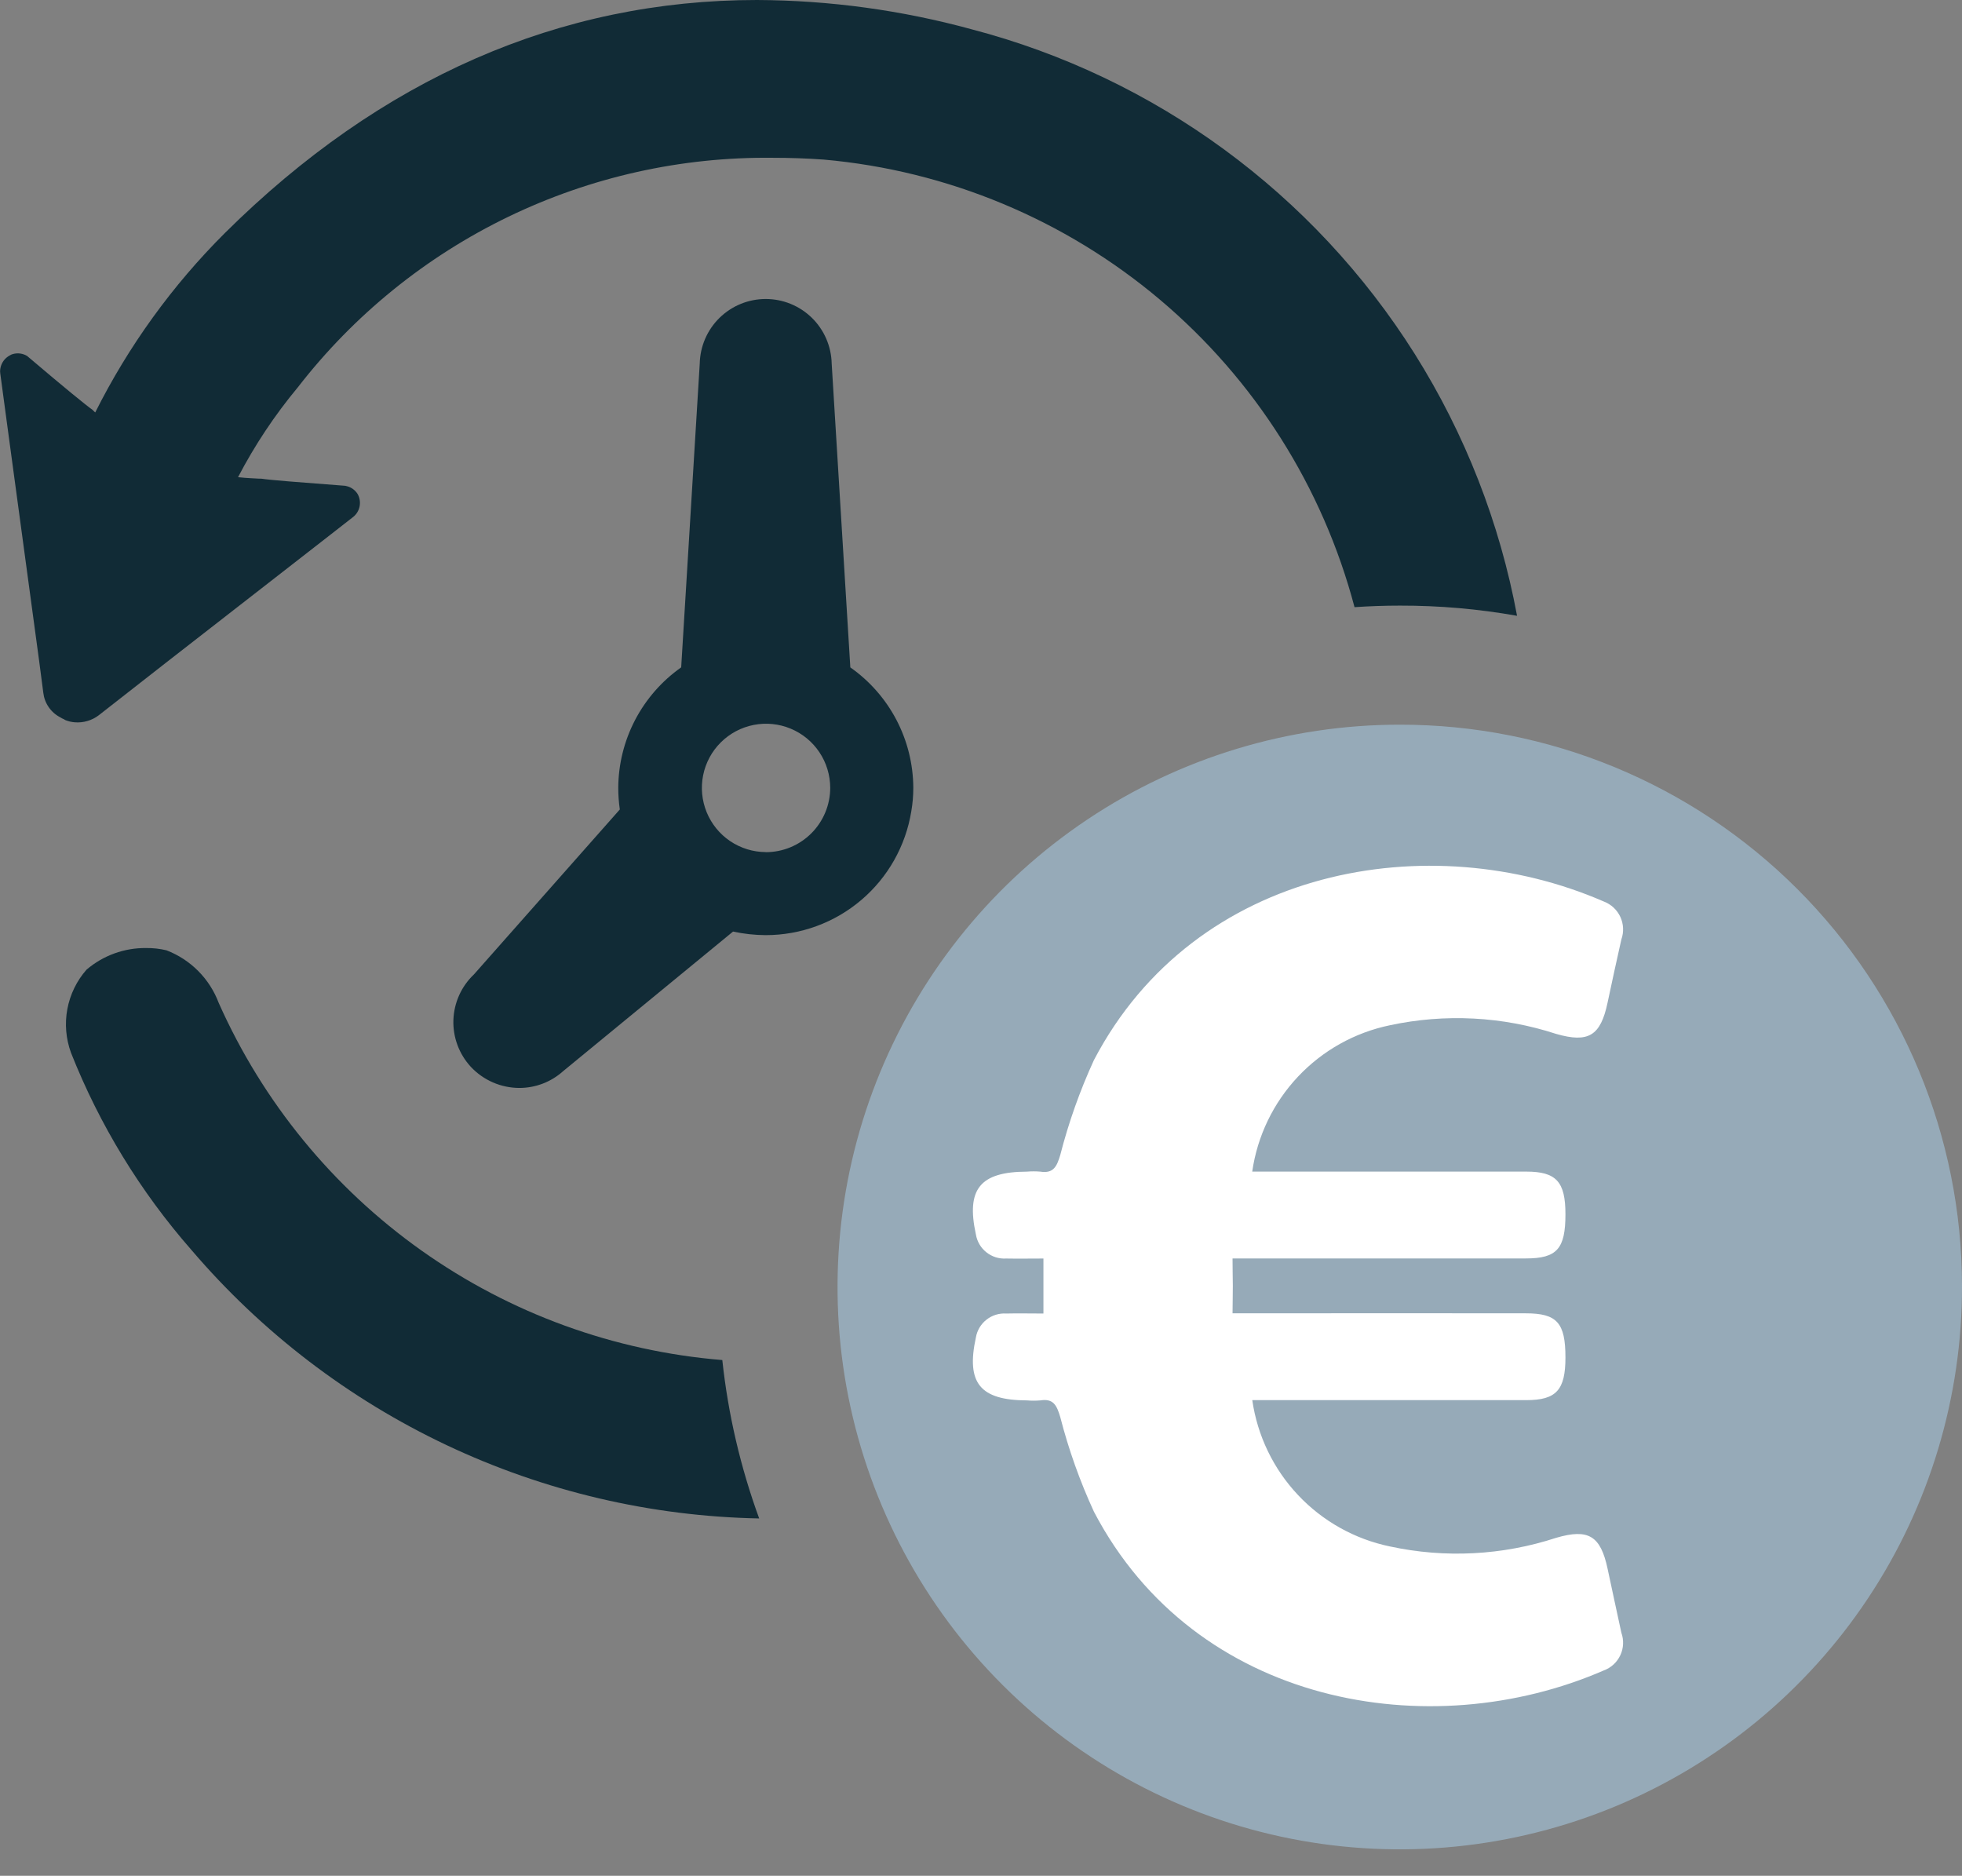 <svg width="68" height="65" viewBox="0 0 68 65" fill="none" xmlns="http://www.w3.org/2000/svg">
<rect x="0" y="0" width="68" height="65" fill="#808080" stroke="none"/>
<path d="M7.579 34.75C7.423 34.336 7.181 33.961 6.87 33.647C6.558 33.334 6.184 33.09 5.771 32.931C5.542 32.876 5.307 32.849 5.071 32.852C4.313 32.842 3.577 33.108 3 33.6C2.659 33.987 2.429 34.46 2.334 34.968C2.239 35.475 2.284 35.999 2.462 36.484C3.452 38.984 4.865 41.296 6.638 43.318C9.074 46.17 12.087 48.474 15.478 50.077C18.869 51.68 22.562 52.546 26.312 52.618C25.665 50.847 25.235 49.004 25.034 47.129C21.281 46.823 17.68 45.513 14.608 43.334C11.537 41.156 9.109 38.191 7.579 34.75Z" fill="#112B36"/>
<path d="M49.035 12.268C45.529 6.702 40.036 2.678 33.671 1.014C31.248 0.352 28.749 0.011 26.238 0C19.409 0 13.2 2.712 7.792 8.077C5.97 9.893 4.453 11.992 3.3 14.293L3.238 14.234C3.231 14.234 3.223 14.215 3.214 14.207C2.984 14.046 2.26 13.456 0.963 12.355L0.943 12.337C0.87 12.292 0.788 12.263 0.703 12.251C0.618 12.239 0.532 12.245 0.449 12.268C0.411 12.277 0.376 12.293 0.343 12.314C0.254 12.361 0.176 12.428 0.118 12.51C0.06 12.593 0.023 12.688 0.009 12.788C0.001 12.838 0.001 12.89 0.009 12.94L0.3 15.1L1.359 22.921L1.5 24C1.52 24.18 1.583 24.351 1.685 24.5C1.787 24.65 1.924 24.771 2.084 24.855C2.126 24.882 2.171 24.905 2.217 24.924L2.26 24.951C2.364 24.994 2.474 25.02 2.586 25.029C2.886 25.055 3.186 24.967 3.425 24.784L5.746 22.969L11.233 18.7L12.249 17.907C12.361 17.814 12.437 17.686 12.464 17.543C12.491 17.4 12.468 17.252 12.398 17.125C12.354 17.052 12.295 16.989 12.225 16.94C12.155 16.891 12.076 16.857 11.992 16.841L11.965 16.834C10.325 16.71 9.355 16.634 9.065 16.588C9.065 16.588 8.913 16.588 8.659 16.569C8.543 16.562 8.41 16.554 8.25 16.535C8.829 15.425 9.525 14.379 10.326 13.417C12.269 10.91 14.767 8.888 17.623 7.509C20.48 6.13 23.616 5.431 26.788 5.468C27.36 5.468 27.96 5.487 28.552 5.53C32.84 5.912 36.907 7.606 40.198 10.381C43.489 13.156 45.845 16.878 46.946 21.04C47.469 21.004 47.991 20.986 48.521 20.986C49.882 20.983 51.239 21.101 52.579 21.339C51.981 18.119 50.778 15.041 49.035 12.268Z" fill="#112B36"/>
<path d="M29.471 23.127L28.825 12.6C28.812 12.002 28.566 11.432 28.139 11.014C27.711 10.595 27.137 10.361 26.538 10.361C25.94 10.361 25.366 10.595 24.938 11.014C24.511 11.432 24.265 12.002 24.252 12.6L23.609 23.126C22.939 23.597 22.392 24.222 22.012 24.948C21.633 25.674 21.432 26.481 21.428 27.3C21.428 27.551 21.446 27.802 21.482 28.05L16.425 33.767C15.99 34.179 15.735 34.746 15.714 35.345C15.694 35.944 15.911 36.527 16.317 36.967C16.533 37.198 16.793 37.382 17.083 37.508C17.372 37.634 17.684 37.699 18 37.7C18.561 37.7 19.103 37.492 19.52 37.116L25.406 32.281C25.777 32.361 26.155 32.403 26.535 32.405C27.749 32.406 28.924 31.975 29.849 31.189C30.774 30.404 31.389 29.314 31.584 28.116C31.631 27.845 31.654 27.571 31.654 27.296C31.649 26.477 31.449 25.672 31.069 24.946C30.689 24.221 30.141 23.597 29.471 23.127ZM26.538 29.527C26.099 29.525 25.67 29.392 25.306 29.147C24.942 28.901 24.659 28.553 24.492 28.146C24.326 27.74 24.283 27.294 24.37 26.863C24.457 26.432 24.669 26.037 24.981 25.727C25.292 25.417 25.688 25.206 26.119 25.121C26.55 25.036 26.996 25.08 27.402 25.249C27.808 25.417 28.154 25.701 28.399 26.067C28.643 26.432 28.773 26.861 28.774 27.3C28.774 27.593 28.715 27.884 28.603 28.154C28.49 28.425 28.326 28.671 28.118 28.878C27.91 29.085 27.664 29.249 27.393 29.361C27.122 29.473 26.831 29.53 26.538 29.53V29.527Z" fill="#112B36"/>
<path d="M68 44.553C68.009 48.409 66.874 52.181 64.738 55.391C62.602 58.602 59.562 61.106 56.002 62.588C52.442 64.07 48.522 64.462 44.739 63.715C40.956 62.968 37.48 61.115 34.75 58.391C32.021 55.668 30.161 52.195 29.405 48.414C28.65 44.633 29.034 40.712 30.508 37.149C31.982 33.586 34.48 30.54 37.686 28.398C40.892 26.255 44.661 25.111 48.517 25.112C53.678 25.107 58.63 27.152 62.284 30.798C65.938 34.444 67.994 39.391 68 44.553Z" fill="#96AAB8"/>
<path d="M55.717 54.362C55.474 53.219 55.054 52.962 53.938 53.288C52.077 53.898 50.087 54.002 48.172 53.588C46.952 53.335 45.84 52.713 44.987 51.806C44.133 50.899 43.58 49.751 43.402 48.518H44.123C47.044 48.518 49.977 48.518 52.901 48.518C53.938 48.518 54.256 48.167 54.256 47.04C54.256 45.84 53.964 45.51 52.884 45.51C49.787 45.506 46.685 45.506 43.579 45.51H42.718C42.718 45.165 42.73 44.858 42.728 44.555C42.726 44.252 42.718 43.955 42.718 43.608H43.579C46.685 43.608 49.787 43.608 52.884 43.608C53.964 43.608 54.256 43.272 54.256 42.076C54.256 40.95 53.938 40.599 52.901 40.599C49.977 40.599 47.044 40.599 44.123 40.599H43.4C43.578 39.366 44.131 38.218 44.984 37.311C45.838 36.403 46.95 35.781 48.17 35.528C50.085 35.117 52.074 35.22 53.936 35.828C55.052 36.148 55.472 35.896 55.715 34.749C55.868 34.014 56.033 33.283 56.194 32.554C56.285 32.299 56.272 32.019 56.159 31.773C56.045 31.527 55.839 31.336 55.586 31.24C49.558 28.616 41.425 30.028 37.914 36.734C37.427 37.795 37.036 38.898 36.746 40.028C36.627 40.422 36.513 40.671 36.057 40.6C35.902 40.587 35.747 40.587 35.592 40.6C33.971 40.606 33.479 41.2 33.823 42.776C33.863 43.021 33.993 43.242 34.188 43.396C34.382 43.551 34.626 43.627 34.874 43.611C35.287 43.619 35.705 43.611 36.164 43.611V45.517C35.705 45.517 35.287 45.507 34.874 45.517C34.627 45.501 34.384 45.577 34.19 45.73C33.995 45.883 33.865 46.102 33.823 46.345C33.478 47.929 33.97 48.521 35.592 48.527C35.747 48.54 35.902 48.54 36.057 48.527C36.513 48.454 36.627 48.704 36.746 49.101C37.036 50.228 37.427 51.327 37.914 52.384C41.425 59.1 49.558 60.509 55.586 57.884C55.839 57.791 56.045 57.601 56.159 57.356C56.273 57.112 56.285 56.832 56.194 56.578C56.035 55.832 55.87 55.093 55.717 54.362Z" fill="white"/>
</svg>
